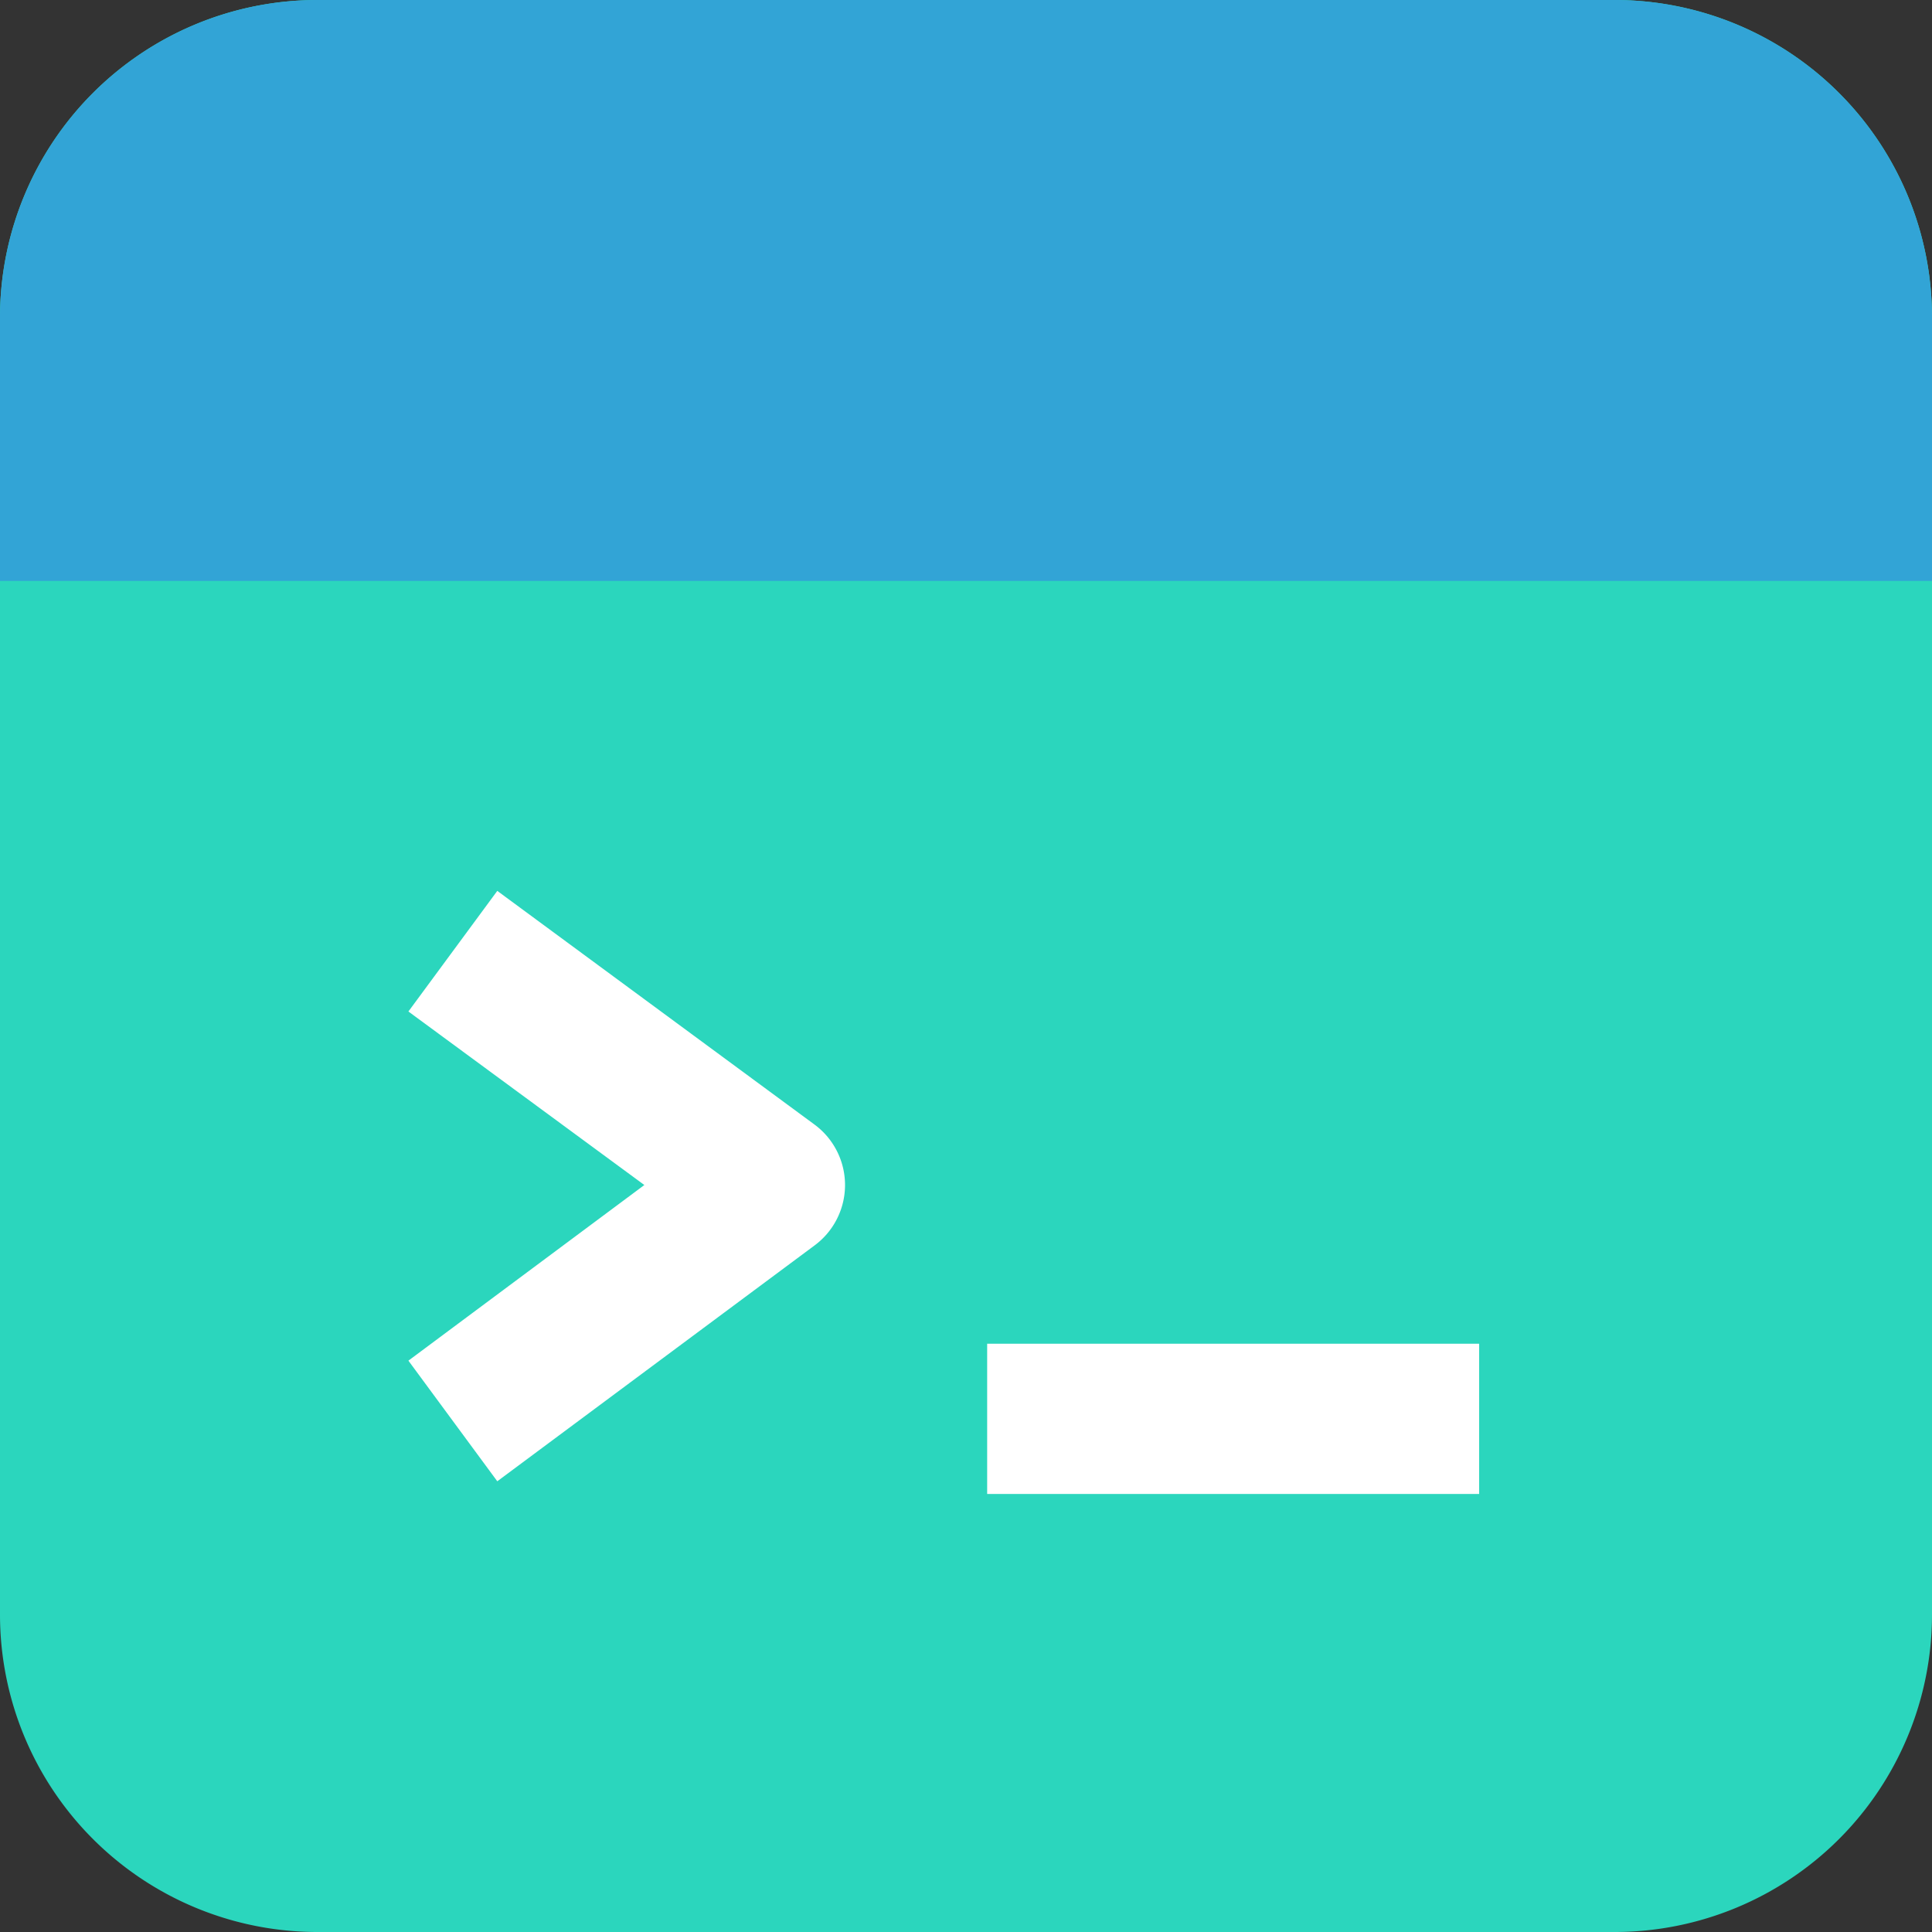 <svg xmlns="http://www.w3.org/2000/svg" viewBox="0 0 18.26 18.26"><rect x="0" y="0" width="18.26" height="18.26" fill="#333333" stroke="none"/><defs><style>.cls-1{fill:#2bd6bd;}.cls-2{fill:#fff;}.cls-3{fill:#32a4d6;}</style></defs><g id="Layer_2" data-name="Layer 2"><g id="Layer_1-2" data-name="Layer 1"><path class="cls-1" d="M18.26,3V15.26a3,3,0,0,1-3,3H3a3,3,0,0,1-3-3V3A3,3,0,0,1,3,0H15.26A3,3,0,0,1,18.26,3Z"/><rect class="cls-2" x="9.33" y="12.7" width="4.65" height="1.42"/><path class="cls-2" d="M4.7,14l-.84-1.14L6.09,11.2,3.86,9.56,4.7,8.42l3,2.21a.71.71,0,0,1,0,1.14Z"/><path class="cls-3" d="M18.26,3V5.49H0V3A3,3,0,0,1,3,0H15.26A3,3,0,0,1,18.26,3Z"/></g></g></svg>